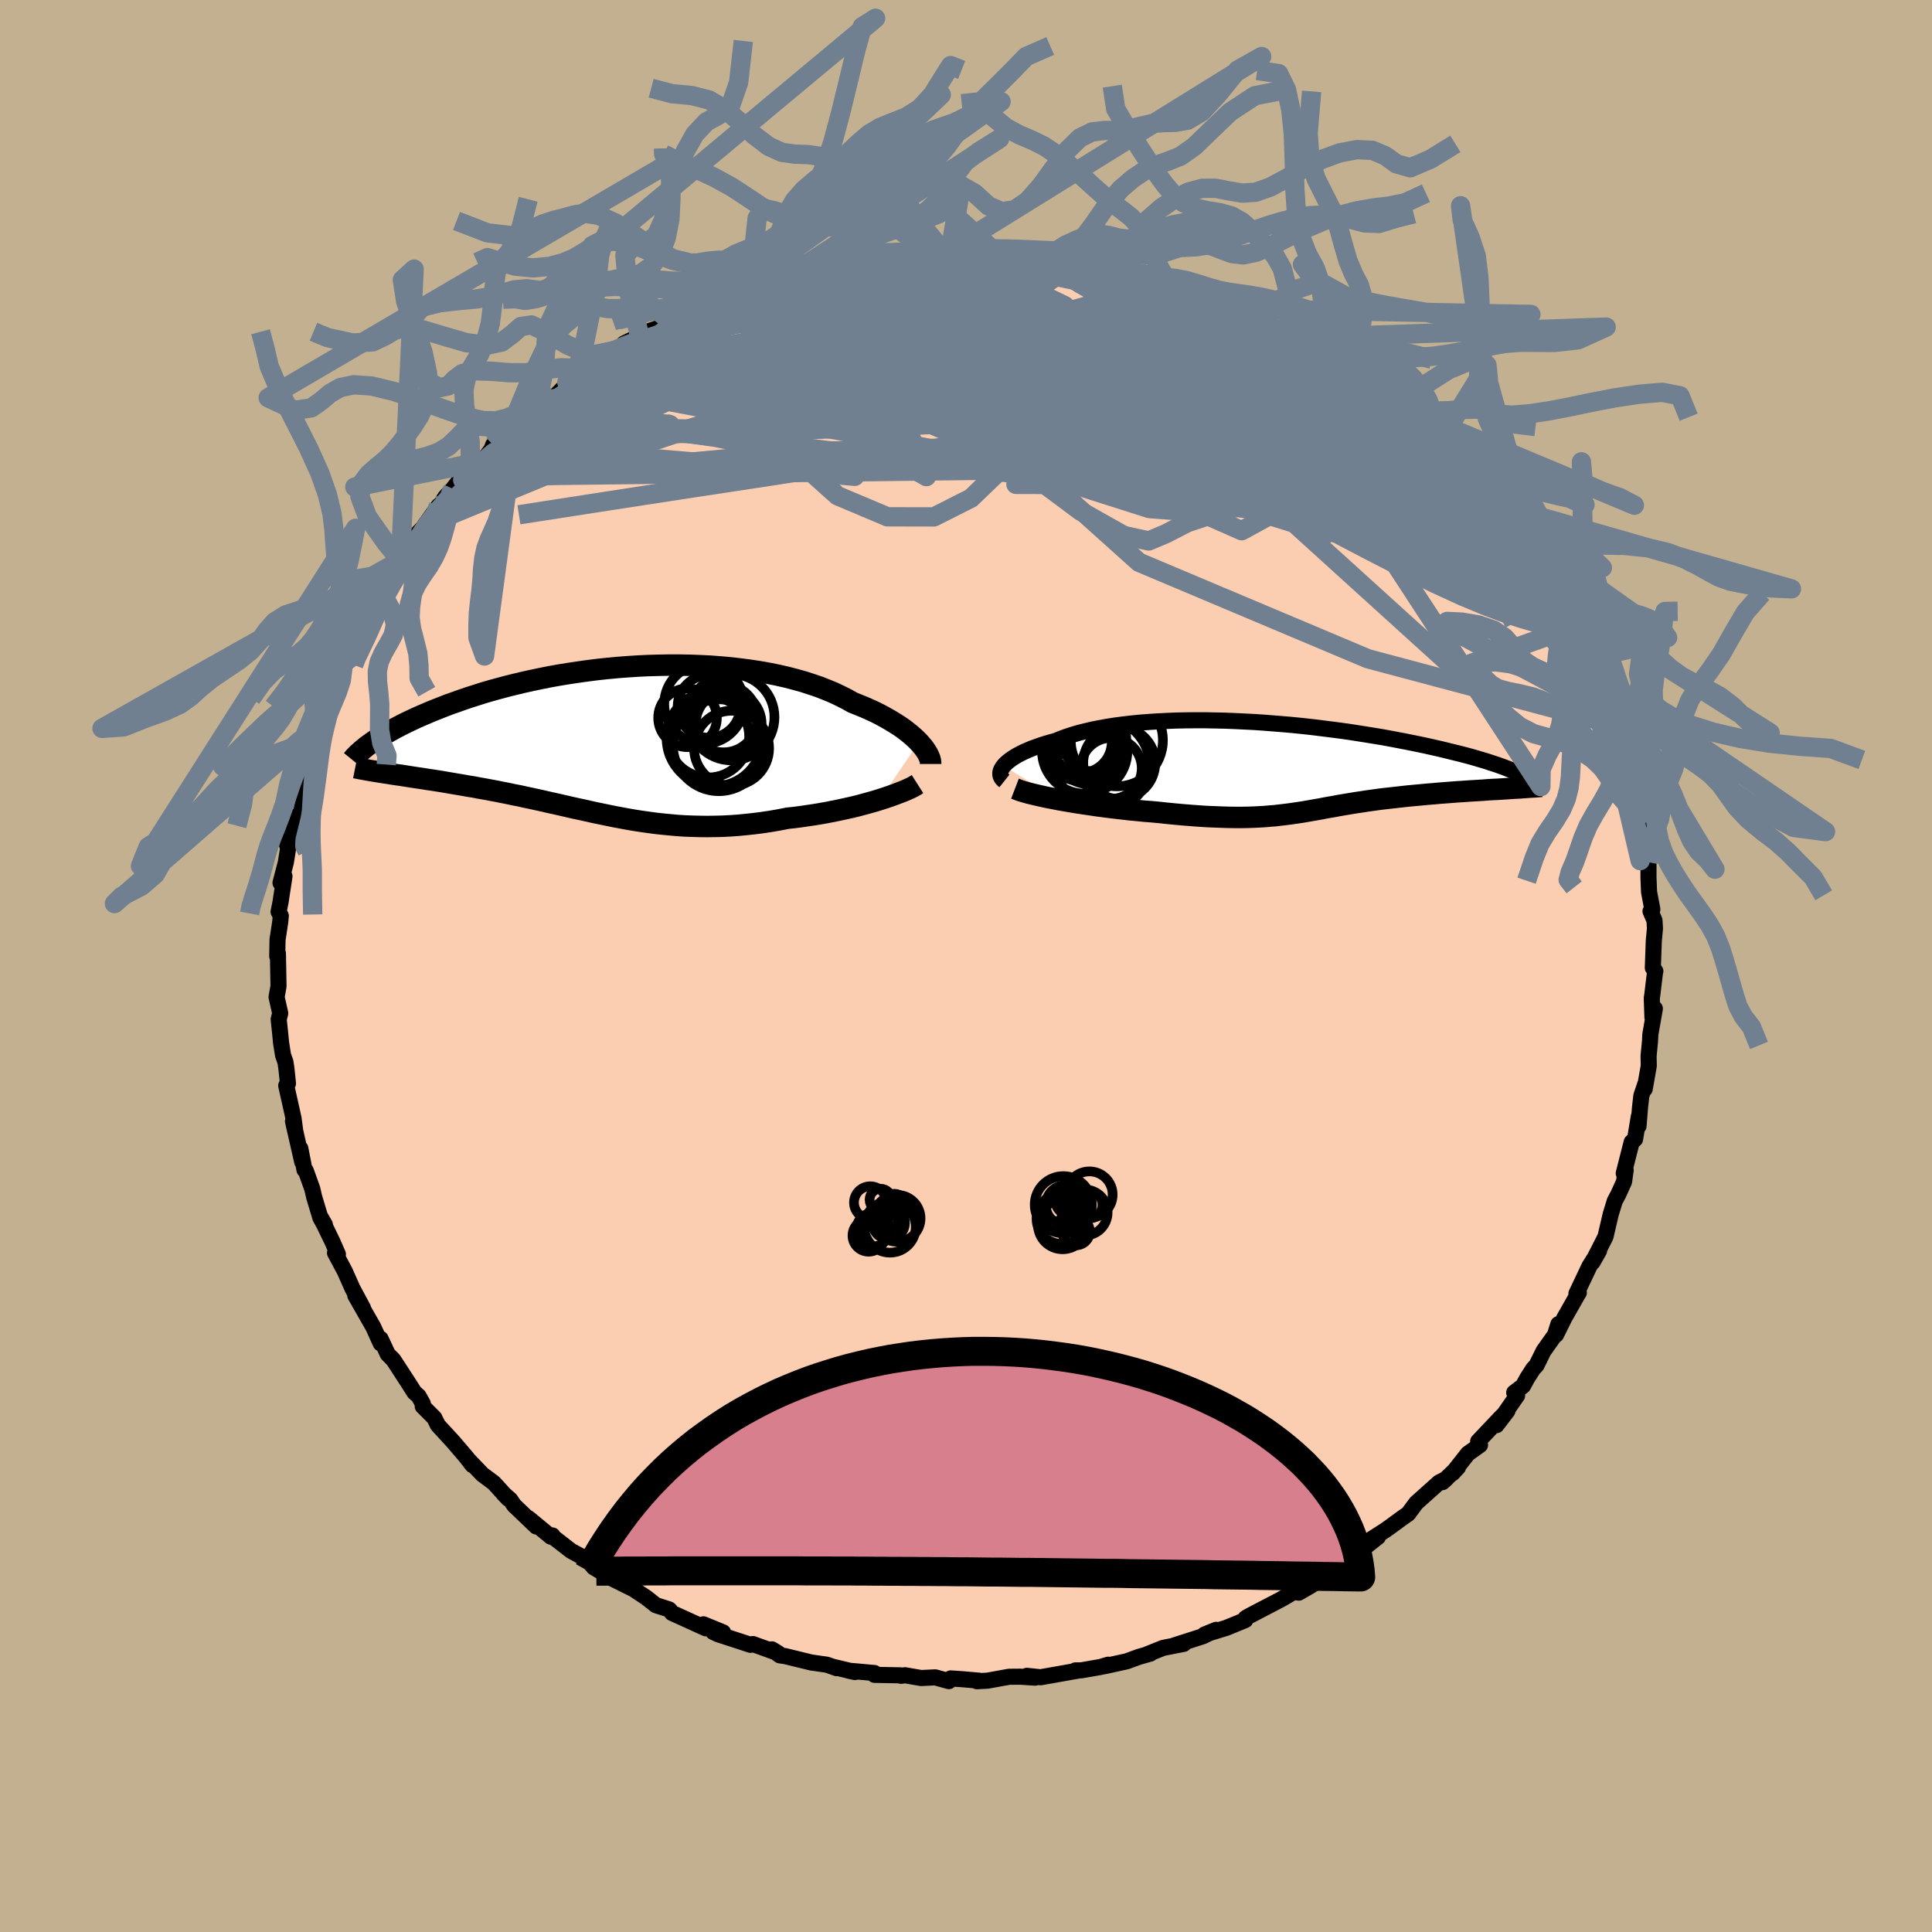 <svg xmlns="http://www.w3.org/2000/svg" width="500" height="500" viewBox="-100 -100 200 200"><defs><clipPath id="c"><path d="m31.51.18-.28-.28-.3-.28-.33-.28-.35-.28-.38-.29-.41-.28-.44-.28-.46-.28-.49-.28-.51-.28-.53-.27-.56-.26-.59-.26-.61-.25-.62-.25-.62-.35-.66-.33-.69-.33-.73-.3-.76-.3-.8-.27-.83-.27-.86-.24-.89-.23-.92-.21-.94-.19-.97-.17-.98-.15-1.01-.13-1.02-.12-1.03-.09-1.05-.08-1.05-.05-1.06-.04-1.07-.02H5.64l-1.08.02-1.07.03-1.06.05-1.07.07-1.05.08-1.05.1-1.03.11-1.02.13-1.01.14-.99.15-.98.16-.95.17-.94.19-.91.19-.9.2-.87.21-.85.21-.82.22-.8.22-.78.23-.75.24-.73.23-.7.24-.67.24-.66.23-.62.24-.61.24-.58.23-.56.24-.54.23-.52.23-.49.23-.48.23-.45.22-.44.23-.42.22-.39.22-.38.21-.36.22-.33.2-.32.21-.31.2-.28.2 1.84 3.16.41.07.42.06.43.06.44.07.45.07.45.07.47.07.48.07.48.08.5.07.5.08.51.08.51.09.53.09.53.09.54.09.55.1.57.09.57.11.57.1.59.11.59.11.6.12.61.12.61.13.62.12.62.14.63.13.63.14.64.14.64.15.65.14.65.15.65.15.66.15.66.14.67.15.67.15.68.14.68.14.68.14.7.13.7.13.7.12.71.11.72.1.73.1.73.08.74.07.75.07.76.05.77.03.78.02.79.01.79-.01.81-.02.81-.04.83-.06.83-.08.84-.09.85-.11.86-.13.86-.15.87-.17.68-.07.68-.09.68-.1.68-.1.67-.11.67-.12.65-.13.65-.13.64-.14.63-.14.62-.15.6-.16.58-.16.57-.16.55-.17"/></clipPath><clipPath id="b"><path d="m-29.44-.06.16-.18.2-.19.22-.18.25-.18.28-.19.31-.18.34-.18.36-.18.39-.17.42-.18.45-.16.47-.17.5-.16.52-.15.54-.15.54-.22.57-.21.61-.2.64-.19.68-.17.72-.17.74-.15.78-.14.81-.13.84-.11.86-.1.89-.09.91-.07.93-.06.95-.05.97-.04.98-.02.99-.01h1.01l1.01.02 1.01.02 1.03.04 1.02.05 1.02.05 1.03.07 1.01.08 1.01.08 1.01.09.99.1.99.11.97.12.95.12.94.12.93.13.9.14.89.14.86.14.85.14.82.15.79.15.78.15.75.15.73.15.7.15.67.15.66.15.62.15.6.15.58.14.56.14.53.14.51.14.48.14.47.14.44.13.42.14.4.13.37.12.36.13.33.12.31.12.29.12.27.11.24.11-1.38 1.79-.47.03-.48.02-.48.03-.49.04-.5.03-.5.03-.51.03-.51.04-.52.03-.52.04-.52.04-.52.04-.53.04-.52.05-.52.04-.54.05-.53.05-.54.05-.54.05-.53.06-.54.06-.53.06-.53.06-.53.06-.52.07-.51.07-.51.07-.5.08-.49.07-.49.08-.49.08-.47.08-.48.08-.46.09-.47.08-.46.08-.45.09-.46.08-.46.08-.45.08-.46.08-.47.07-.47.07-.48.07-.49.06-.5.06-.51.06-.53.04-.54.05-.56.03-.59.03-.6.02-.63.01h-.66l-.68-.01-.7-.02-.74-.03-.77-.03-.79-.05-.83-.06-.86-.07-.89-.08-.91-.09-.95-.1-.66-.06-.67-.05-.67-.07-.68-.06-.69-.08-.69-.08-.69-.08-.69-.09-.69-.09-.68-.1-.68-.1-.67-.1-.66-.11-.65-.11-.63-.11"/></clipPath><filter id="a"><feTurbulence baseFrequency=".05" numOctaves="3" result="noise" type="noise"/><feDisplacementMap in="SourceGraphic" in2="noise" scale="2"/></filter></defs><rect width="100%" height="100%" x="-100" y="-100" fill="#C3B091"/><path fill="#FBCEB1" stroke="#000" stroke-linejoin="round" stroke-width="1.667" d="m71.36.53-.04.16-.27 2.25-.06.4.07 1.99.25-.92-.47 2.68-.03.68-.15 1.54.02 1.03-.42 2.39.09-.6-.44 1.31-.14 1.24-.15 1.89.03-.99-.39 2.35-.35.3-.82 3.23.2-.33-.17 1.2-.58 1.28-.38.72-.42 1.37-.54 2.32-.4.79-.94 1.85.68-1.19-1.01 1.62-1.34 2.83.25-.1-.07.1-1.42 2.5-.87 1.75.24-1.09-.35 1.11-1.18 1.66-.73 1.48-.35.38-.62.97-.43.79-.91.69.3.31-2.13 3.06 1.13-1.48-.75.75-2.28 2.41.19.38-1.25.89-1.6 2.03.57-.61-1.6 1.53.37-.33-.72.36-2.37 2.12-.83 1.12-.71.5-1.06.78-.65.46-1.36.87.64-.2-1.77 1.4-.17.37-.35.08-1.47 1.05-1.48 1.14.05-.15-1.74 1.14-1.26.73-.51-.09-.56.34-.74.43-3.39 1.77-.3.18-.04.21-1.95.8-2.27.7 1.2-.49-1.36.66-2.99.96 1-.17-2.14.42-1.67.67.35-.08-1.16.33-1.29.47-2.32.51.4-.16-.76.23-2 .35-.63.01.29.02-3.89.69-1.42-.15.85.19-1.53-.1-1.17.01-2.21.4-1.11.06.21-.06-1.73-.15-1.2-.08-.18.28-1.41-.39-1.47.07-1.66-.29-.41.06-.05-.05-2.7-.05-.01-.19-2.67-.24.66.14-2.19-.52.3.12-1.02-.36-1.62-.23-2.7-.66-.56-.08-.82-.62.66.4-2.62-.95-.25.08-3.37-1.1-.49-.23 1.02.04-2.03-.83.24.41-3.5-1.59-.23-.31-.08-.06-1.35-.43-1-.79-1.3-.86-2.17-1.08.6.21-1.07-.5-1.51-.91-.35-.43-.72-.58-1.27-.69-2.01-1.56.09-.03-.16.13-2.34-1.93.82.87-2.29-2.19-.39-.58-.7-.61.48.5-1.49-1.63-1.18-.88-1.38-1.44.35.48-.64-.83-1.35-1.58-1.59-1.73-.37-.75-1.2-1.2.01-.28-.44-.78-.43-.38-.59-.93-1.58-2.43-.59-.6-.74-1.59.01.48-.61-1.35-.17-.37-1.85-3.24.8 1.31-1.09-2.03-.8-1.8-1.01-1.89.3.14-.56-1.28-.86-1.78-.4-.73.47.72-.52-.9-.59-1.96-.19-.84-.68-1.89-.13-.08-.43-2.21.2 1.4-.96-4.22.24 1.08-.18-1.37-.76-3.4.18-.22-.16-1.53-.1-.69-.25-.71-.2-1.26-.1-1.03-.15-1.42.16-.62-.38-1.69.19-1.04.01-.15-.06-3.31-.07.28.03-1.71.28-1.84.06-.64-.23-.41.2-1 .41-2.68-.41.68.55-2.11.24-1.5-.2-.56.2-.35.33-.3.56-2.68.04-1.22.28-1.63-.17.38 1.12-3.15-.19-.53.17-.3.49-.9.26-1.15.11-.54 1-1.82.42-1.7.35-1 .87-1.95-.33.52.78-1.49.31-.49 1.16-2.24.15.07 1.11-1.93-.06-.21.64-1.26.15-.38.72-1.09 1.36-1.86.32-.03.4-1.01.89-1.59.94-.98-.07.01 1.45-2.04.31-.25.36-.63.83-.9.98-1.27.03.35 1.51-1.23 1.46-1.92.12-.31.06-.17 1.7-1.64.1.48.55-1.08 1.32-.98 1.8-1.41.86-.33 1.01-1 1.3-1.26-1.01.73 1.57-1.02.82-.34 2.54-1.92 1.22-.52.39-.43-.63.23 1.63-.78.81-.45 1.5-.5.78-.68 1.01-.54 1.7-.73.68-.12 1.83-.62-1.15.33 1.8-.68 1.01-.68 2.35-.54 1.39-.42-.25-.16 1.93-.47 1.09-.38-.79.24 2.59-.53-.59.03 4.25-.91-.83.25 1.42-.28 1.64-.28.79-.18.24.26 1.56-.25 1.3-.11 1.49-.26 2.13-.09.24-.05.22-.06 1.28.24.74-.26 2.62.15 1.66.3-1.14-.37 3.22.42 1.03.12 1.65.08-1.3-.11 2.07.33 1.89.5.2-.02 1.89.19.12.16 1.31-.03 1.76.46-1-.11 2.41.57 1.5.53-.21-.01.79.1 1.91.83 2.34.9.04-.12 1.45.59.51.06 1.12.55.64.48.6.07 2.23 1.41 1.09.49 1 .37-.15.21 2.64 1.41-.01-.17 1.23.77.53.7.02-.28 1.72 1.45.2-.24 1.9 1.72 1.02.46 1.52 1.35-.57-.48 2.67 2.39.6.35.49.75.21-.31.74.87.97 1.1 1.44 1.7.47.14 1.34 1.35.54.8-.64-.63.98 1.65 1.84 1.73.49.38-.04.22 1.6 2.13.22.64 1.01.94-.68-.85 1.4 1.95.44 1 1.13 1.8.51 1.34 1.08 1.43-.04.23.89 1.78.72 1.42-.81-1.52.81 1.72.69 1.43.19.64.48.84 1.42 3.21-.15-.26.09.08.01.83.65 1.46.68 2.27.42.93.04.46.85 2.96-.77-1.71.92 2.63.08 1.26.19.13.62 3.9-.23-.25.26.53v1.34l.06 1.47.34 1.8-.19.19.41.95.05.84-.12 1.28-.1 2.79.26.34-.04.16" filter="url(#a)"/><path fill="#fff" d="m-29.44-.06.16-.18.2-.19.22-.18.25-.18.28-.19.31-.18.34-.18.36-.18.39-.17.42-.18.45-.16.47-.17.5-.16.52-.15.54-.15.54-.22.57-.21.61-.2.64-.19.68-.17.72-.17.74-.15.78-.14.81-.13.84-.11.86-.1.89-.09.91-.07.93-.06.95-.05.97-.04.98-.02.99-.01h1.01l1.01.02 1.01.02 1.03.04 1.02.05 1.02.05 1.03.07 1.01.08 1.01.08 1.01.09.99.1.99.11.97.12.95.12.94.12.93.13.9.14.89.14.86.14.85.14.82.15.79.15.78.15.75.15.73.15.7.15.67.15.66.15.62.15.6.15.58.14.56.14.53.14.51.14.48.14.47.14.44.13.42.14.4.13.37.12.36.13.33.12.31.12.29.12.27.11.24.11-1.38 1.79-.47.03-.48.02-.48.03-.49.04-.5.03-.5.03-.51.03-.51.04-.52.03-.52.04-.52.04-.52.04-.53.04-.52.05-.52.04-.54.05-.53.05-.54.05-.54.05-.53.06-.54.06-.53.06-.53.06-.53.06-.52.07-.51.07-.51.07-.5.08-.49.07-.49.08-.49.08-.47.08-.48.08-.46.09-.47.08-.46.08-.45.09-.46.08-.46.08-.45.08-.46.08-.47.07-.47.07-.48.07-.49.06-.5.06-.51.06-.53.04-.54.05-.56.03-.59.03-.6.02-.63.01h-.66l-.68-.01-.7-.02-.74-.03-.77-.03-.79-.05-.83-.06-.86-.07-.89-.08-.91-.09-.95-.1-.66-.06-.67-.05-.67-.07-.68-.06-.69-.08-.69-.08-.69-.08-.69-.09-.69-.09-.68-.1-.68-.1-.67-.1-.66-.11-.65-.11-.63-.11" filter="url(#a)" transform="translate(33.33 -20.65)"/><path fill="#fff" d="m31.51.18-.28-.28-.3-.28-.33-.28-.35-.28-.38-.29-.41-.28-.44-.28-.46-.28-.49-.28-.51-.28-.53-.27-.56-.26-.59-.26-.61-.25-.62-.25-.62-.35-.66-.33-.69-.33-.73-.3-.76-.3-.8-.27-.83-.27-.86-.24-.89-.23-.92-.21-.94-.19-.97-.17-.98-.15-1.01-.13-1.02-.12-1.03-.09-1.05-.08-1.05-.05-1.06-.04-1.07-.02H5.64l-1.08.02-1.07.03-1.06.05-1.07.07-1.05.08-1.05.1-1.03.11-1.02.13-1.01.14-.99.15-.98.16-.95.17-.94.19-.91.19-.9.2-.87.21-.85.21-.82.22-.8.22-.78.23-.75.24-.73.23-.7.24-.67.24-.66.23-.62.24-.61.24-.58.23-.56.24-.54.23-.52.23-.49.23-.48.23-.45.22-.44.23-.42.22-.39.22-.38.21-.36.22-.33.2-.32.21-.31.2-.28.2 1.84 3.16.41.07.42.06.43.06.44.07.45.07.45.07.47.07.48.07.48.08.5.07.5.08.51.08.51.09.53.09.53.09.54.09.55.1.57.09.57.11.57.1.59.11.59.11.6.12.61.12.61.13.62.12.62.14.63.13.63.14.64.14.64.15.65.14.65.15.65.15.66.15.66.14.67.15.67.15.68.14.68.14.68.14.7.13.7.13.7.12.71.11.72.1.73.1.73.08.74.07.75.07.76.05.77.03.78.02.79.01.79-.01.81-.02.81-.04.83-.06.83-.08.84-.09.85-.11.86-.13.86-.15.87-.17.68-.07.68-.09.68-.1.68-.1.67-.11.67-.12.65-.13.65-.13.64-.14.63-.14.62-.15.6-.16.58-.16.57-.16.55-.17" filter="url(#a)" transform="translate(-36.39 -23.36)"/><g fill="none" stroke="#000" transform="translate(33.33 -20.65)"><path stroke-linejoin="round" stroke-width="1.667" d="m-29.35 1.49-.15-.12-.12-.13-.08-.14-.06-.15-.02-.15V.64l.04-.17.07-.18.1-.17.13-.18.16-.18.2-.19.22-.18.25-.18.28-.19.31-.18.34-.18.36-.18.39-.17.42-.18.45-.16.47-.17.5-.16.52-.15.54-.15.54-.22.57-.21.61-.2.64-.19.68-.17.72-.17.74-.15.78-.14.81-.13.84-.11.86-.1.89-.09.91-.07.93-.06.95-.05.97-.04.98-.02.99-.01h1.01l1.01.02 1.01.02 1.03.04 1.02.05 1.02.05 1.03.07 1.01.08 1.01.08 1.01.09.99.1.99.11.97.12.95.12.94.12.93.13.9.14.89.14.86.14.85.14.82.15.79.15.78.15.75.15.73.15.7.15.67.15.66.15.62.15.6.15.58.14.56.14.53.14.51.14.48.14.47.14.44.13.42.14.4.13.37.12.36.13.33.12.31.12.29.12.27.11.24.11.23.11.21.11.18.1.17.1.15.1.13.09.11.09.1.09.07.09.06.08" filter="url(#a)"/><path stroke-linejoin="round" stroke-width="2.222" d="m-28.26 2.29.26.1.31.12.37.11.42.12.45.11.5.12.53.12.56.12.58.11.61.12.63.11.65.11.66.11.67.1.68.1.68.1.69.09.69.09.69.08.69.08.69.08.68.06.67.07.67.05.66.06.95.1.91.09.89.08.86.07.83.06.79.05.77.03.74.03.7.02.68.01h.66l.63-.01.6-.02.59-.03.56-.03.54-.05.53-.04.51-.06.5-.06.49-.06.48-.07.47-.07.47-.07.46-.08.45-.08.46-.08.46-.08.45-.09.46-.08.47-.08.46-.09.48-.08.47-.08.49-.08.49-.08.49-.07.5-.08.51-.07.51-.07.52-.07.53-.06.53-.06.53-.06.54-.06.53-.06.54-.05.54-.05.53-.05.54-.05.52-.04.52-.05.53-.04.52-.04.52-.04.52-.04.52-.03.51-.04.51-.03.5-.03.5-.03.49-.04.48-.03.48-.02.47-.03.46-.03.45-.03.44-.03.43-.02.42-.03.41-.03.4-.03.39-.02.38-.03.37-.03" filter="url(#a)"/><circle cx="-20.967" cy="-2.678" r="3.548" clip-path="url(#b)" filter="url(#a)"/><circle cx="-20.072" cy="-2.818" r="3.334" clip-path="url(#b)" filter="url(#a)"/><circle cx="-18.292" cy=".187" r="3.156" clip-path="url(#b)" filter="url(#a)"/><circle cx="-21.452" cy="-2.023" r="3.544" clip-path="url(#b)" filter="url(#a)"/><circle cx="-19.122" cy="-.183" r="4.778" clip-path="url(#b)" filter="url(#a)"/><circle cx="-21.042" cy="-1.603" r="4.42" clip-path="url(#b)" filter="url(#a)"/><circle cx="-17.717" cy="-2.718" r="4.77" clip-path="url(#b)" filter="url(#a)"/><circle cx="-21.452" cy="-2.548" r="3.212" clip-path="url(#b)" filter="url(#a)"/><circle cx="-20.532" cy="-1.853" r="3.696" clip-path="url(#b)" filter="url(#a)"/><circle cx="-17.467" cy="-.368" r="3.728" clip-path="url(#b)" filter="url(#a)"/></g><g fill="none" stroke="#000" transform="translate(-36.39 -23.36)"><path stroke-linejoin="round" stroke-width="2.222" d="M32.73 2.45v-.16l-.03-.19-.05-.2-.09-.22-.1-.22-.14-.24-.16-.25-.19-.26-.22-.26-.24-.27-.28-.28-.3-.28-.33-.28-.35-.28-.38-.29-.41-.28-.44-.28-.46-.28-.49-.28-.51-.28-.53-.27-.56-.26-.59-.26-.61-.25-.62-.25-.62-.35-.66-.33-.69-.33-.73-.3-.76-.3-.8-.27-.83-.27-.86-.24-.89-.23-.92-.21-.94-.19-.97-.17-.98-.15-1.01-.13-1.02-.12-1.03-.09-1.05-.08-1.05-.05-1.06-.04-1.07-.02H5.64l-1.08.02-1.07.03-1.06.05-1.07.07-1.05.08-1.05.1-1.03.11-1.02.13-1.01.14-.99.15-.98.16-.95.17-.94.19-.91.19-.9.2-.87.21-.85.21-.82.22-.8.22-.78.23-.75.24-.73.23-.7.24-.67.24-.66.23-.62.24-.61.24-.58.23-.56.24-.54.23-.52.23-.49.23-.48.23-.45.22-.44.23-.42.22-.39.22-.38.21-.36.22-.33.2-.32.21-.31.2-.28.2-.27.19-.25.19-.23.19-.22.18-.2.18-.19.17-.17.17-.16.16-.14.16-.13.16m58.51 2.51-.22.14-.26.15-.31.15-.35.16-.38.16-.42.16-.45.17-.47.17-.5.17-.53.17-.55.17-.57.16-.58.16-.6.16-.62.15-.63.14-.64.14-.65.13-.65.13-.67.12-.67.11-.68.1-.68.1-.68.09-.68.07-.87.17-.86.15-.86.13-.85.11-.84.09-.83.08-.83.06-.81.04-.81.02-.79.01-.79-.01-.78-.02-.77-.03-.76-.05-.75-.07-.74-.07-.73-.08-.73-.1-.72-.1-.71-.11-.7-.12-.7-.13L0 7.9l-.68-.14-.68-.14-.68-.14-.67-.15-.67-.15-.66-.14-.66-.15-.65-.15-.65-.15-.65-.14-.64-.15-.64-.14-.63-.14-.63-.13-.62-.14-.62-.12-.61-.13-.61-.12-.6-.12-.59-.11-.59-.11-.57-.1-.57-.11-.57-.09-.55-.1-.54-.09-.53-.09-.53-.09-.51-.09-.51-.08-.5-.08-.5-.07-.48-.08-.48-.07-.47-.07-.45-.07-.45-.07-.44-.07-.43-.06-.42-.06-.41-.07-.4-.06-.39-.06-.37-.06-.37-.06-.36-.06-.34-.06-.33-.06-.33-.06-.31-.06-.3-.06" filter="url(#a)"/><circle cx="10.353" cy="-.202" r="4.954" clip-path="url(#c)" filter="url(#a)"/><circle cx="9.788" cy="-3.512" r="3.248" clip-path="url(#c)" filter="url(#a)"/><circle cx="11.818" cy="-1.707" r="3.412" clip-path="url(#c)" filter="url(#a)"/><circle cx="12.123" cy=".818" r="3.884" clip-path="url(#c)" filter="url(#a)"/><circle cx="12.098" cy="-2.392" r="4.464" clip-path="url(#c)" filter="url(#a)"/><circle cx="9.723" cy="-.377" r="4.222" clip-path="url(#c)" filter="url(#a)"/><circle cx="9.273" cy="-3.767" r="4.122" clip-path="url(#c)" filter="url(#a)"/><circle cx="11.288" cy="-2.267" r="3.508" clip-path="url(#c)" filter="url(#a)"/><circle cx="7.563" cy="-2.332" r="3.038" clip-path="url(#c)" filter="url(#a)"/><circle cx="10.803" cy=".508" r="4.754" clip-path="url(#c)" filter="url(#a)"/></g><g fill="none" stroke="#708090" stroke-linejoin="round" stroke-width="2"><path d="m18.77-71.46.96.34.73.26.9.32 1 .37.92.35.71.29.47.23.22.17-.02.12-.23.08-.46.05-.73-.02-1.05-.09-1.44-.19-1.87-.31-2.35-.44-2.84-.56-3.37-.68-3.85-.82-4.15-.97m29.37 6.89.8.44.39.47.07.54-.26.59-.68.62-1.15.65-1.59.68-2.03.75-2.42.81-2.84.89-3.29.98-3.79 1.04-4.33 1.1-4.93 1.15-5.55 1.17-6.17 1.17-6.81 1.16-7.42 1.16-8.04 1.22-8.65 1.33-9.28 1.44" filter="url(#a)"/><path d="m38.02-62.29.46.17.81.53.86.6.79.58.6.48.33.32-.01.13-.39-.12-.84-.41-1.33-.74-1.81-1.08-2.26-1.37-2.7-1.62-3.26-1.93m28.81 23.79 1.02 1.56.68 1.26.48 1.06.26.81.01.54-.24.24-.52-.06-.79-.34-1.04-.61-1.28-.81-1.52-1.02-1.78-1.22-2.1-1.49-2.45-1.8-2.84-2.17-3.22-2.54-3.59-2.88-3.94-3.21-4.3-3.54-4.68-3.94-5-4.38" filter="url(#a)"/><path d="m37.49-62.99.39.45.41.39.43.46.36.52.21.52-.03.48-.32.42-.64.33-.99.23-1.38.11h-1.76l-2.15-.1-2.51-.18-2.87-.26-3.24-.34-3.65-.44-4.13-.56-4.66-.68-5.2-.78-5.75-.87-6.2-.96-6.55-1.14-6.87-1.38m47.83-1.26.74.43 1.07.56 1.2.64 1.15.61 1.03.56.9.5.75.43.59.35.4.27.2.16.01.07-.18-.02-.36-.12-.57-.22-.83-.34-1.16-.51-1.57-.71-2.06-.96-2.67-1.28-3.28-1.6" filter="url(#a)"/><path d="m7.77-73.48.79.07.39.18.43.29.33.36.09.41-.21.46-.55.52-.89.62-1.25.73-1.61.85-1.96.96L1-66.95l-2.69 1.19-3.08 1.31-3.5 1.44-3.97 1.58-4.49 1.71-5.05 1.82-5.6 1.91-6.13 2.02-6.62 2.12-7.06 2.17m37.58-23.66.68-.07.83-.03 1.03-.08 1.09-.1 1.02-.08.83-.06h.62l.45.04.3.09.17.13.01.18-.22.23-.49.29-.8.34-1.16.4-1.5.45-1.84.5-2.18.54-2.53.6-2.96.67-3.42.75-3.9.87-4.38.97" filter="url(#a)"/><path d="m61.05-38.21.51 1.17.29.86.01.61-.3.34-.6.08-.88-.13-1.15-.28-1.43-.42-1.71-.56-2.05-.77-2.42-1.01-2.8-1.29-3.21-1.58-3.59-1.84-3.99-2.09-4.43-2.33-4.91-2.61-5.4-2.94-5.91-3.3-6.35-3.68-6.74-4.05-7.21-4.38" filter="url(#a)"/><path d="m61.56-36.87.7 1.03.39.79.21.58.04.31-.12.1-.26-.05-.39-.2-.56-.38-.79-.65-1.07-1-1.38-1.41-1.73-1.82-2.06-2.22-2.35-2.59-2.62-2.95-2.9-3.36-3.21-3.86-3.54-4.36m-2.43-4.08.38.44.37.36.36.42.26.45.07.44-.2.37-.56.28-.94.17-1.37.03-1.82-.13-2.27-.29-2.73-.44-3.18-.57-3.65-.67-4.16-.79-4.73-.93-5.34-1.1-5.94-1.32-6.42-1.55-6.76-1.78" filter="url(#a)"/><path d="m-11.25-73.06 1.22-.19.8-.05.69.02.67.06.59.1.42.16.16.26-.11.36-.4.47-.66.61-.91.74-1.19.87-1.48.99-1.8 1.12-2.17 1.25-2.56 1.39-2.98 1.55-3.43 1.72-3.89 1.91-4.34 2.07-4.77 2.22-5.23 2.36-5.67 2.55" filter="url(#a)"/><path d="m-.36-73.84 1.2-.11 1.41.03 1.18.07 1 .08.83.09.63.1.37.11.11.13-.14.14-.39.15-.68.14-1.03.15-1.43.16-1.88.17-2.34.2-2.77.21-3.15.22-3.54.21-4.13.23" filter="url(#a)"/><path d="m-36.39-63.72 1.02-.45 1.03-.39 1.38-.44 1.84-.54 2.26-.63 2.55-.7 2.75-.74 2.88-.74 2.92-.72 2.93-.7 2.9-.66 2.83-.63 2.73-.63 2.59-.62 2.46-.6 2.38-.52m35.21 9.84.4.19.76.56.92.73 1.05.84 1.2.95 1.31 1.03 1.35 1.07 1.32 1.07 1.24 1.01 1.11.93.96.8.79.66.56.46.31.23.04-.01-.23-.26-.46-.48-.64-.61" filter="url(#a)"/><path d="m25.1-69.11.5.13.92.39 1.07.52 1.18.64 1.29.74 1.39.82 1.45.86 1.44.88 1.41.86 1.33.82 1.22.76 1.11.7.98.61.87.55.75.49.64.41.51.32.33.19.11.03-.17-.17-.5-.4-.85-.63-1.17-.84" filter="url(#a)"/><path d="m-2.1-73.97.46.02 1.05.17 1.62.26 2.05.35 2.31.42 2.43.48 2.5.53 2.53.58 2.52.6 2.45.61 2.34.61 2.22.59 2.09.55 1.92.49 1.65.39 1.14.17" filter="url(#a)"/><path d="m-39.75-61.46 1.43-.73 2.01-.95 2.11-.78 2.18-.64 2.39-.58 2.7-.61 3.03-.66 3.31-.71 3.52-.74 3.65-.74 3.73-.72 3.73-.67 3.69-.62 3.62-.57 3.54-.55 3.51-.53m27.86 8.5.79.64.26.49-.01.46-.23.51-.47.56-.79.6-1.17.59-1.61.57-2.08.54-2.61.48-3.16.43-3.72.38-4.26.33-4.79.3-5.3.29-5.87.3-6.5.31-7.21.31-7.94.3-8.6.24-9.03.07m36.4-19.02 1.24.11 1.51.07 1.63.1 1.58.13 1.53.14 1.45.15 1.36.15 1.22.15 1.08.14.92.14.77.11.58.09.34.06h.03l-.31-.05-.73-.13-1.14-.21-1.34-.27" filter="url(#a)"/><path d="m-7.02-73.51 1.29-.13 1.22-.11.91-.04.59.04.38.11.26.19.13.25-.02.33-.25.39-.53.46-.86.56-1.23.65-1.63.76-2.04.87-2.43.98-2.79 1.07-3.18 1.18-3.62 1.3-4.15 1.46-4.74 1.66-5.37 1.89-5.92 2.15" filter="url(#a)"/><path d="m25.1-69.11.2.08.06.24-.4.3-.92.35-1.47.39-2.06.44-2.75.46-3.52.47-4.39.46-5.3.44-6.24.4-7.17.37-8.02.27-8.76.14m8.34-7.56.16.01.95-.2 1.15-.25 1.09-.22.94-.16.72-.1.49-.01.29.05.09.13-.1.18-.33.25-.62.33-.97.42-1.39.54-1.83.67-2.24.8-2.62.92-2.99 1-3.3 1.06-3.56 1.06" filter="url(#a)"/><path d="m4.66-73.65.3-.04 1.57.31 1.8.48 1.84.6 1.92.71 2.09.83 2.25.91 2.37.96 2.44 1.02 2.47 1.04 2.47 1.07 2.44 1.07 2.39 1.05 2.33 1.03 2.27 1.02 2.21 1.03 2.14 1.02 1.98.95 1.54.62m.92.14.26.29.64.73.32.57-.09.37-.41.26-.68.21-.96.18-1.28.11-1.67-.01-2.11-.16-2.57-.31-3.04-.46-3.47-.59-3.9-.73-4.35-.87-4.84-1.03-5.4-1.2-6.02-1.37-6.73-1.53-7.49-1.66-8.24-1.73m65.22 11.94.43.16.78.77.97 1.03 1 1.08.95 1.02.82.91.7.81.6.71.51.62.41.5.27.34.11.15-.07-.08-.28-.32-.54-.62-.86-.97-1.22-1.36-1.62-1.83" filter="url(#a)"/><path d="m58.08-42.96 1.02 1.54.66 1.23.44 1 .22.73-.04.41-.31.08-.61-.27-.91-.61-1.22-.95-1.52-1.24-1.82-1.53-2.16-1.84-2.53-2.19-2.93-2.62-3.36-3.08-3.76-3.57-4.17-4-4.63-4.41m-11.68-7.18.95.34.69.24.82.3.89.34.76.31.48.23.13.13-.23.03-.57-.04-.91-.11-1.27-.19-1.7-.28-2.24-.42-2.82-.58-3.45-.76-4.24-.96" filter="url(#a)"/><path d="m51.42-51.32.86.96.29.48.05.32-.06.24-.26.1-.55-.15-.93-.43-1.34-.76-1.79-1.11-2.28-1.51-2.82-1.9-3.42-2.31-4.05-2.72-4.66-3.17-5.08-3.62" filter="url(#a)"/><path d="m27.1-68.58.83.49.56.48.43.55.22.59-.09.58-.46.56-.85.55-1.26.54-1.68.53-2.13.55-2.57.57-2.99.59-3.41.63-3.83.67-4.29.73-4.81.79-5.39.84-6 .87-6.59.87-7.14.82-7.71.73-8.3.69" filter="url(#a)"/><path d="m53.3-49.17-.16.1.24.73.1.76-.28.61-.69.46-1.12.32-1.54.18-1.96.04-2.37-.07-2.78-.13-3.21-.18-3.67-.27-4.16-.4-4.68-.57-5.21-.78-5.74-1.03-6.26-1.26-6.8-1.46-7.41-1.58-8.1-1.61-8.88-1.61-9.62-1.69" filter="url(#a)"/><path d="m57.53-43.69.23.52-.01.29-.26.24-.5.29-.77.27-1.12.13-1.53-.09-2-.4-2.52-.74-3.06-1.09-3.62-1.43-4.16-1.76-4.68-2.04-5.19-2.32-5.73-2.57-6.3-2.84-6.96-3.17-7.71-3.53-8.54-3.9m40.68 2.62.52.46.79.53.55.43.26.34.01.29-.18.26-.36.24-.56.24-.82.2-1.1.14-1.45.07-1.82-.04-2.24-.16-2.7-.29-3.16-.43-3.66-.55-4.13-.66-4.57-.76-4.97-.87-5.4-1.02-5.89-1.18-6.43-1.33" filter="url(#a)"/><path d="m-9.61-73.34.9.05 1.51.29 2.16.45 2.68.61 3.04.77 3.28.94 3.45 1.1 3.63 1.24 3.84 1.36 4.08 1.46 4.29 1.56 4.41 1.64 4.45 1.7 4.4 1.69 4.26 1.6 4.02 1.42m6.63 4.14-41.1-12.92-20.97-3.33-9.49.07-2.22 1.7 4 2.98 8.84 4.17 10.86 4.74 9.99 4.12L19-47.35l5.64.42 4.46-1.31 3.64-2.35 2.65-2.66 1.49-2.24.44-1.3-.93-.29-3.75.36-8.92.73-16.07.89-21.39-2.06 1.07-15.62" filter="url(#a)"/><path d="m-34.78-64.67.65 1-1.63 1.84 4.47-.98 9.64-2.02 11.77-1.55 10.77-.5 7.84.64 4.46 1.46 1.48 1.54-.88.79-2.7-.4-3.76-1.18-3.53-.95-1.09.52 4.36 3.11 11.41 6.37 13.36 8.11-3.3 1.81-54.01-23.8" filter="url(#a)"/><path d="m47.59-54.82 2.96 7.07-11.48-3.32-15.16-2.94-14.73-1.52-10.65-1.42-3.99-1.65 1.86-1.28 4.5-.17L5.38-59l4.03 1.55 4.56.86 5.87-.4 6.59-.61 3.36.9-12.68 1.07-56.86-5.83" filter="url(#a)"/><path d="m-18.39-71.48-2.38 9.79 13.66-1.03 5.12-1.33.97-.13 2.81.33 5.73.24 7.02.2 6.71.48 5.68.96 4.45 1.29 2.92 1.24.84.69-1.91-.2-4.99-1.12-7.62-1.7-8.83-1.59-7.86-.59-4.64 1.12v2.89l4.21 3.41 4.81 1.38-2.83-2.82-20.09-4.17-31.99 5.95" filter="url(#a)"/><path d="m26.59-68.64-34.2 3.67 5.21 3.47 15.85 2.76 11.77 1.09 4.46.13-1.88.22-6.26.65-7.9.75-6.37.42-2.42-.07 2.01-.42 4.89-.47 5.16-.25 3.13.09-.07.26-3.04.1-4.51-.42-3.53-1.02.35-1.29 6.04-.95 10.42-.09 9.69.75 2.89-.11-13.18-9.74" filter="url(#a)"/><path d="m4.66-73.65.08.97.18 2.59-3.24 2.43-4.22 1.8-.77 1.56 2.74 1.56 2.48 1.36-.94.92-3.74.47-2.78.33 1.33.38 4.28.38 1.42.24-7.14.34-12.54.97 1.37.26 49.61-8.49" filter="url(#a)"/><path d="M57.75-43.05 28.69-53.34 18.1-54.63 8.07-56l-4.21 1.17 2.59 3.71 5.41 4.03 4.47 2.52 2.58.57 1.76-.74 2.23-1.15 3.16-1.05 3.59-1.01 2.66-1.46-.17-2.37-4.39-3.23L20-58.47l-6.05-3.22 5.17-2.72 17.15.82" filter="url(#a)"/><path d="M53.3-49.17 28.13-59.96l.59 1.6-2.45 1.07-7.55-.66-7.21-.46-3.19.24.86.29 3.26.12 4.76.62 6.44 1.86 7.41 2.76 4.57 1.91-3.06-.54-4.77.29L63.4-33.53" filter="url(#a)"/><path d="M46.5-55.92 10.58-62.8l2.03-.91 2.66.59-4.82.29-7.4.48-3.51 1.27 2.97 2.06 7.5 2.34 7.82 1.99 4.69 1.12.59-.04-2.31-1.2-3.45-1.92-3.67-1.69-3.61-.16-2.64 2.56 1.01 5.73 9.47 8.5 23.68 9.98 25.35 6.77" filter="url(#a)"/><path d="m33.63-65-.88 3.14-14.87 1.19-14.73-.21-5.32.3 3.25 1.19L8-57.95l6.72.96 4.99.09 3.14-.69 1.41-.92-.24-.42-1.51.66-2.03 1.74-2 2.14L16-52.92l-4.35-.02-6.16-1.32-2.94-1.04 9.82 1.52 25.33 4.82 14.96-.84" filter="url(#a)"/><path d="m28.22-68.03-40.42 7.67 4.31-2.59 14.97.16 12.6 3.87 6.18 4.89.29 3.39-3.47.81-5.43-1.57-6.19-2.94-6.02-3.08-5.16-2.14-4.07-.7-2.84.56-.89 1.07 2.45.8 6.57.09 9.49-.56 10.09-.55 10.79 1.38L46.1-49.9l18.99 20.16" filter="url(#a)"/><path d="M67.59-23.58 56.14-41.71 47.12-50l-7.59-3.86-2.93-.45 1.77 1.75 3.38 1.74 2.31.21.81-1.12.21-1.26-.08-.7-1.47-.6L39-55.8l-7.66-2.62-7.53-2.53-4.08-2.15L-.36-73.84" filter="url(#a)"/><path d="m37.49-62.99-41.8-.49-15.36 2.01-1.95 1.68 1.37 3.11 2.69 4.19 4.26 3.81 5.17 2.18 4.81.01 3.84-1.94 3.18-3.06 3.5-2.96 4.91-1.64 7.04.42 9.01 2.43 9.71 3.48 8.27 2.97 5 1.11 1.5-.95-.22-1.53.62.3 2.98 3.94 8.19 11.91" filter="url(#a)"/><path d="m38.02-62.29-4.98 11.96-19.68-6.59-11.25-6.51-5.92-3-3.36-.04-.11 1.71 3.42 2.42 4.48 2.45L2-57.84l-4.52 1.42-9.75.73-11.11.17-7.67-.1-.95.06 6.06.83 9.65 1.99 4.77 2.05-12.88-1.16-24.55-2.1" filter="url(#a)"/><path d="m53.64-48.15-16.3 3.36-28.29-8.82-14.74-7.75-3.69-5.02.23-2.71.56-1.13.92-.19 2.54.29 4.53.6 5.37.97 4.14 1.51 1.14 2.07-2.23 2.28-4.26 1.65-3.85.03-.54-1.82 6.49-1.82L24-61.19l33.75 18.14" filter="url(#a)"/><path d="m-45.28-57.17 65.07 8.01 18.57 1.19-3.57-2.26-9.51-2.94-5.59-1.87.14-.36 2.29.48.24.17-3.45-1-6.08-2.3-6.64-3.05-5.68-2.94-3.88-2.08-1.26-.73 2.48.84 6.58 2.31 9.27 3.17 10.44 3.3 14.14 3.76 14.48 3.5" filter="url(#a)"/><path d="m36.26-63.76-17.73-3.83-.87-.28-4.33-.14-6.98.4-4.8.88-.16.71 3.74.19 5.42-.11 5.23.13 4.15.68 2.84 1.15 1.76 1.3 1.49 1.35 2.45 1.61 3.93 2.15 3.66 2.47-1.45 1.81-13.49-.44-30.96-3.25-39.17 3.2" filter="url(#a)"/><path d="m-1.64-74.08-8.69 19.81 6.23 3.61-1.68-4.24-1.6-5.06 3.14-3.64 6.83-2.19 7.76-1.11 6.89-.24 5.53.5 4.29 1.04 3.16 1.3L32-62.96l-.27 1.14-3.35.72-7.34.08-11.13-.61-12.51-1.12-9.26-1.44-1.45-1.97 6.6-2.82 8.51-2.87 10.48-.85" filter="url(#a)"/><path d="m-52.13-50.67 32.39-12.06 26.95.78 18.04 4.44 8.02 3.67.44 1.93-2.7.78-2.14.19-.75-.74-.97-2.44-2.94-4.21-4.91-4.76-5.38-3.53-4.12-1.35-1.29.17 1.71-.56-11.86-5.72" filter="url(#a)"/><path d="m53.3-49.17-22.79.12-21.74-3.74-11.89-5.04-7.07-3.29-2.24-.47 3.81 1.76 8.5 2.57 9.5 2.08 7.14 1.09 3.94.43 2.45.45 3.22.88 4.68 1.15 4.24.51.17-1.48-6.51-4.19-10.11-4.37 1.04 3.49 43.85 23.79" filter="url(#a)"/><path d="m-47.25-55.59 38.58-8.18 12.26-1.68-4.44-.36-8.93.82-6.71 1.14-3.1.47-1.14-.32-1.1-.52-1.56-.05-.96.7 1.34 1.23 4.49 1.35 6.58 1.24 6.08 1.19 3.62 1.39 2.56 1.86 5.78 2.28 8.45 1.89-7.25-.24-59.43.71" filter="url(#a)"/><path d="m-54.61-47.62 45.96-14.17 9.92-5.35 4.98-.53 6.97 2.28 5.94 3.46 1.03 2.92-4.22 1.21-6.08-.59-3.41-1.52 1.83-1.15 6.36.26 7.51 1.83 4.07 2.5-3.8 1.87-14.72.73-24.89.64-26.43 2.49-12.47 5.16" filter="url(#a)"/><path d="M63.4-33.53 31.36-56.67 14.6-63.22l-7.52-1.94-2.58-.7-1.28.11-.72.75.39 1 1.46.89 1.62.66.69.43-1.03.2-2.84-.1-4.13-.48-4.32-.79-3.12-.88-.53-.63 2.87-.11 5.76.6 6.12 1.17 2.12.88-5.63-.69-13.56-1.37-31.85 5.64" filter="url(#a)"/><path d="m-7.02-73.51 35.26 15.83 2.59-.04-4.74-1.77-4.76-1.37-1.67-.32 3.04 1.58 6.87 3.54 7.75 4.3 5.17 3.29.42.95-4.35-1.52-7.02-3.04-6.51-3.11-3.43-2 .17-.64 2.18.05 2.26.06 1.7.61-3.01.54-36.15-16.49" filter="url(#a)"/><path d="m-33.78-65.22-.85 5.06 19.76 1.93 21.41 2.44 12.66 1.51 3.61-.02-1.87-.94-4.46-1.1-5.78-.82-5.99-.51-3.87-.39 1.23-.32 7.44.22 10.74 1.52 7.49 2.58-2.77.69-12.28-6.18 12.45-9.68" filter="url(#a)"/><path d="m48.54-54.26-22.66-8.09-.2 3.29-5.67 2.34-11.21-.8-8.15-2.02-.31-1.41 5.8-.18 6.68.64 3.25.62-.85.36-2.1 1.2-.87 3.54-2.15 4.92-4.93-.01 32.87-12.71M-.36-73.84l-.9-.17-.73-.12-.91-.03-1.11.07-1.22.1-1.2.08-1.14.05-1.08.03-1.04.06-1.04.09-1.07.14-1.12.18-1.15.21-1.14.21-1.1.19-1.02.13-.94.1-.9.08-.89.14-.83.22-.96.36" filter="url(#a)"/><path d="m-1.64-74.08 1.16-6.7 1.38.79 1.43 1.31 1.36.59 1.34-.19 1.36-.93 1.39-1.58 1.38-1.91 1.35-1.77 1.29-1.26 1.25-.61 1.23-.15 1.23-.01 1.25-.13 1.25-.29 1.23-.28 1.19-.11 1.21-.02 1.31-.23 1.46-.87 1.69-1.82 2.02-2.5 2.49-1.4-32.47 20.13-.83-.36-1.48-1.8-1.6-2.34-1.44-1.56-1.26-.62-1.2-.33-1.24-.55-1.32-.84-1.37-.83-1.39-.55-1.37-.2-1.35-.04-1.35-.19-1.37-.62-1.44-1.1-1.52-1.41-1.57-1.34-1.64-.95-1.79-.46-2.06-.19-2.14-.57" filter="url(#a)"/><path d="m-31.31-84.64.01.59 1.42.72 1.9.81 1.93.89 1.8.99 1.62 1.06 1.45.97 1.3.71 1.2.38 1.16.09 1.18-.04 1.23-.03 1.25.04 1.23.1 1.18.07 1.11.01 1.06.02 1.09.27 1.22.7 1.42 1.1 1.61.97 1.84.25-6.72.45.6-.15 1.08-.08 1.26-.07 1.26-.1 1.15-.11 1.02-.1.94-.08.96-.04 1.05-.01h1.15l1.2.02 1.2.01 1.21.03 1.32.05 1.44.07 1.48.05m61.12 63.28.56-2.78.63-1.71.21-1.33.24-1.22.45-1.24.52-1.3.39-1.35.23-1.41.18-1.46.31-1.49.58-1.47.91-1.48 1.15-1.55 1.22-1.77 1.17-2.07 1.32-2.25 1.71-1.94" filter="url(#a)"/><path d="m-16.09-72.12 2.47-1.02 1.15-.98.91-1.02.91-.83.95-.47 1-.21 1.09-.14 1.18-.24 1.22-.44 1.19-.71 1.09-1.02.95-1.27.89-1.43 1-1.34 1.38-1.04 2.19-1.37-21.57 14.03 1.83.09 1.37-.28 1.3-.15 1.22.19 1.17.54 1.12.88 1.1 1.12 1.09 1.19 1.1 1.09 1.12.88 1.13.61 1.09.41.96.42.8.74.68 1.21.66 1.25.66.9" filter="url(#a)"/><path d="m-36.56-66.77.31-.11.53-.06.81-.22 1.01-.3 1.13-.29 1.18-.27 1.17-.29 1.11-.33 1.02-.38.95-.38.93-.34.98-.29 1.09-.24 1.22-.23 1.26-.22 1.21-.23 1.09-.25 1.1-.31 1.16-.35-1.34-.26-1.24-.15-1.17.09-1.28.09-1.34.05-1.28.12-1.11.27-.97.39-.94.43-1 .37-1.13.24-1.25.1-1.34-.03-1.4-.13-1.39-.24-1.33-.33-1.23-.38-1.09-.3-1.06.04-1.36.63-2.47.98 25.63-1.6.43-1.27.24-2.21.69-1.48 1.15-.32 1.33.22 1.3.08 1.18-.38 1.05-.77 1.01-.97 1.02-.95 1.09-.82 1.17-.69 1.22-.67 1.22-.78 1.18-1.04 1.13-1.33 1.14-1.58L.39-88.1l1.39-1.59 1.51-1.48 1.48-1.48 1.46-1.5 2.49-1.09" filter="url(#a)"/><path d="m-50.59-72.85 1.05-.48 1.17.37 1.69.51 1.85.18 1.69-.15 1.41-.37 1.14-.48.96-.56.9-.57 1-.46 1.2-.18 1.43.2 1.62.55 1.67.7 1.55.57 1.34.26 1.13-.02 1.06-.18 1.17-.11 1.43.17 1.69.66 1.57.93.55.3m.25.16.38-.16.88-.08.88-.02h.89l.98.03 1.11.09 1.2.18 1.21.29 1.16.38 1.09.4 1.01.35.93.31.9.28.99.24 1.17.37-14.78-2.66.38-.24.83-.31.83-.3.85-.3.95-.34 1.05-.4 1.11-.46 1.11-.51 1.07-.54 1.01-.54.98-.49.98-.42 1.02-.37 1.14-.37 1.27-.42 1.38-.5 1.33-.52.81-.56 58.18 52.75 1.09.89 1.43.74 1.39.39 1.21.34 1.18.46 1.21.64 1.17.8.96.92.69.97.51.96.55.88.72.82.81.85.6.87.27.51" filter="url(#a)"/><path d="m-21.46-70.43 1-.13.94.25.97.26.93.15.95.09 1 .04 1.09.04 1.14.1 1.16.26 1.14.5 1.12.73 1.09.8 1.04.65 1.03.34 1.04.03 1.09-.05 1.14.17 1.06.53.77.71.33.3-20.03-5.77.77-.96.76-.42.79-.51.71-.88.66-1.39.67-1.85.78-2 .91-1.78 1.04-1.33 1.1-.91 1.1-.73 1.05-.85 1.02-1.02 1.06-1.03 1.22-.79 1.46-.65 1.72-1.1 2.08-1.56-21.25 20.3-1 .63-.77.48-.69.38-.78.37-.91.42-.99.48-1 .55-.98.61-.9.65-.8.68-.68.74-.56.79-.53.88-.61.94-.8.99-.98.97-1 .82-.66.53.22-.03" filter="url(#a)"/><path d="m-23.81-69.89 1.8-.54 1.08-.86.71-1.38.53-1.75.52-1.82.62-1.65.8-1.37.98-1.11 1.11-.95 1.16-.89 1.15-.92 1.11-1 1.08-1.04 1.1-.94 1.18-.71 1.29-.52 1.4-.55 1.42-.9 1.29-1.4 1.05-1.69.84-1.33 1.14.45" filter="url(#a)"/><path d="m-23.81-69.89-1.14.22-1.13-.49-1.03-.51-1.02-.2-1.12-.01-1.27-.02-1.39-.12-1.42-.14-1.33-.02-1.18.15-1.06.16-1.04-.07-1.13-.41-1.31-.42-1.55.29-1.82 2.03 34.39-28.66-1.37.86-.75 2.76-.72 2.99-.76 3.12-.81 3.02-.89 2.67-.96 2.19-1 1.62-1.04.92-1.09.15-1.12-.39-1.04-.21-.71 1-.3 2.74-.38 3.32-1.51 1.46 1.79-.6 1-1.18.68-1.47.67-1.22.76-.93.85-.82.94-.84 1.03-.81 1.11-.71 1.15-.58 1.14-.56 1.1-.64 1.07-.8 1.07-.96 1.12-1.04 1.19-1.05 1.25-.99 1.27-.84 1.22-.61 1.11-.39 1.03-.35 1.12-.54 1.46-.8 2.31-.86-27.44 19.59-1.05.51-.94.06-.97-.28-1.08-.32-1.2-.19-1.27-.06-1.33-.01-1.35-.03-1.33-.06-1.26-.06-1.18-.03-1.12-.01-1.15.04-1.25.13-1.38.27-1.45.42-1.37.42-1.17.19-1-.18-1.27.06" filter="url(#a)"/><path d="m-26.62-68.53-1.24-3.9-1.02-.43-1.4-.33-1.84-.97-2.1-1.41-2.06-1.34-1.79-.81-1.41-.21-1.12.19-.99.28-1.02.25-1.16.38-1.4.64-1.85.59-2.54-.3-3.18-1.23m44.4 7.58-.97-.03-1.12-.13-1.13-.18-1.18-.17-1.19-.09-1.13.03-1.02.13-.93.22-.89.25-.92.23-1 .19-1.1.17-1.18.15-1.2.17-1.14.18-1.01.14-.9.1-.91.12-1.06.23-1.36.45m-1.01.54-1.95-1.55-1.27.1-1.13.15-1 .1h-1.03l-1.29-.23-1.67-.49-1.91-.61-1.89-.51-1.62-.22-1.3.11-1.13.33-1.21.36-1.51.25-1.83.17-2.03.23-1.9.46-.96 1.21" filter="url(#a)"/><path d="m-31.47-66.17.79-.74.94-.77.93-.79.81-.86.68-.95.66-1.01.76-.96.95-.82 1.11-.63 1.17-.48 1.13-.41 1.03-.44.89-.57.77-.77.72-1.03.83-1.23 1.34-1.16 2.86-.98m65.28 49.52.69.88.79.59.63.61.74.45 1.03.29 1.27.25 1.36.33 1.29.49 1.11.63.9.73.75.77.68.77.72.78.77.83.82.9.8.98.72 1.02.61.99.48.93.37.92.36 1.09.74 1.24m-92.86-80.98-.49 4.31-.85 2.43-1.18.92-1.31.72-1.19 1.27-.97 1.73-.77 1.83-.6 1.78-.47 1.8-.48 1.81-.69 1.51-1.06.83-1.3.29-.9.97.33 3.46 1.2 4.88m-2.61 1.5-1.89 1.27-1.39.51-1.17.05-1.05-.04-1.04.12-1.18.23-1.47.17-1.75-.01-1.87-.15-1.68-.05-1.25.28-.82.62-.66.67-.85.18-1.04-.53" filter="url(#a)"/><path d="m-36.39-63.72-2.43.5-2.46-1.07-2.12-1.32-1.59-.75-1.09.16-.88.78-1.1.83-1.6.34-2.09-.28-2.3-.67-2.13-.64-1.71-.25-1.24.26-1.02.62-1.28.6-2.03.12-2.63-.56-1.46-.61m28.62 3.86 2.16-.91 1.14-.67.72-.46.64-.38.75-.38.87-.4.98-.41 1.05-.4 1.07-.37 1.06-.33 1.02-.31.96-.3.93-.32.94-.35 1.02-.36 1.13-.36 1.19-.35 1.15-.3 1.07-.25 1.1-.19 1.19-.15" filter="url(#a)"/><path d="m-39.75-61.46 2.45 1.29 1.28-.95.93-.85.88-.24.98.23 1.11.46 1.22.46 1.23.29 1.16.01 1.07-.23 1.01-.34 1.01-.2 1.07.26 1.14.97 1.24 1.73 1.73 2.12-21.08-3.99 1.06-1.35.65-2.11.47-2.31.39-1.97.4-1.41.55-.89.78-.46 1.03-.21 1.17-.17 1.18-.37 1.06-.75.87-1.22.66-1.64.4-1.99.11-2.2-.05-2.19.62-1.89-42.27 24.75 2.78 1.3 1.69-.26 1.04-.73.89-.76 1.05-.6 1.4-.3 1.86.13 2.32.56 2.61.89 2.59.96 2.26.77 1.77.4 1.35.02 1.11-.28 1.11-.46 1.25-.59 1.35-.67 1.19-.47" filter="url(#a)"/><path d="m-45.28-57.17-.5 1.44-.17 1.29-.34.93-.41.85-.36.96-.3 1.11-.26 1.21-.27 1.22-.31 1.14-.35 1.03-.4.92-.4.88-.34.92-.22 1.01-.13 1.12-.07 1.17-.11 1.17-.14 1.13-.12 1.14-.04 1.2v1.36l.68 1.88 3.24-24.1 1.44-.85 1.36-.77 1.14-.71.94-.63.84-.54.83-.48.91-.47 1.02-.5 1.1-.49 1.06-.47.98-.42.86-.36.82-.32.85-.29.95-.31 1.03-.33 1.09-.35 1.2-.27 1.55-.07-20.52 9.71.75-1.05.96-1.17.85-1.33.6-1.48.32-1.6.13-1.66.11-1.63.3-1.5.62-1.32.91-1.13 1-1.02.82-1.04.43-1.2.18-1.3.48-1.04.99-.51" filter="url(#a)"/><path d="m-47.15-55.11-.85-.3-1.56-.41-1.36-.1-.98.47-.8.82-.87.83-1.03.62-1.17.41-1.2.31-1.17.31-1.12.37-1.07.47-.94.63-.73.72-1.27.38 32.44-6.52.19.06-.72-.09-1.33-.16-1.55-.16-1.43-.06-1.19.03-1.05.05-1.06.02-1.13.04-1.15.28-1.05.64-.99.87-1.17.53-1.58-.47-1.21-1.07" filter="url(#a)"/><path d="m-48.95-53.95 1.07-1.07.66-.79.56-1.08.57-1.37.6-1.45.61-1.38.58-1.27.55-1.15.58-1.04.69-.96.88-.87 1.02-.85 1-.9.79-1.02.47-1.24.2-1.49.2-1.68.47-1.72.81-1.76m-12.37 23.26.53 1.87-.71 1.18-1.01.74-1.04.52-.89.52-.69.66-.48.84-.34.97-.29 1.06-.3 1.07-.37 1.05-.46 1-.55.94-.62.89-.6.92-.48 1.01-.31 1.09-.13 1.07-.19 1.1M68.81-18.67l.5.25-.16-.86-.28-1.13-.24-1.27-.14-1.31.02-1.28.2-1.21.35-1.18.41-1.22.34-1.32.19-1.4.03-1.42-.08-1.36-.08-1.24.22-.93 1.09.07" filter="url(#a)"/><path d="m68.81-18.67 2.44-.26 1.13-1.25.6-1.46-.04-1.38-.47-1.26-.59-1.13-.47-1.03-.25-1-.03-1.1.15-1.28.26-1.47.28-1.58.25-1.54.12-1.36.17-.93 1.31-.02M-33.7-53.5l-.95.04-.73.14-.94-.21-1.25-.4-1.5-.41-1.62-.28-1.58-.09-1.45.1-1.27.22-1.12.25-1.01.26-.92.3-.84.42-.82.68-1 1.02-1.4 1.14.79-1.81-.02-2.16-.3-1.99-.28-1.79-.07-1.55.27-1.28.57-1.13.73-1.19.68-1.47.48-1.8.25-1.99.16-1.89.24-1.51.5-1.05.8-.96 1.01-1.7.97-3.78m-7.79 29.97-.43.96-.57.68-.63.72-.63.81-.63.87-.59.92-.58.96-.56.99-.55.98-.55.97-.55.94-.52.92-.48.9-.44.9-.42.94-.43.98-.46 1.02-.5 1.04-.46.96-.3.76.14.19" filter="url(#a)"/><path d="m-55.82-28.39-.79-1.4-.02-1.26-.11-1.27-.32-1.31-.33-1.27-.16-1.15.05-1.07.15-1.1.14-1.18.09-1.25.14-1.24.27-1.15.43-1.04.51-.95.51-1 .65-1.59M69.58-16.96l.61-.51.79.77.35 1.22.2 1.33.27 1.27.42 1.17.54 1.09.6 1.06.66 1.06.7 1.05.76 1.05.77 1.07.74 1.11.63 1.16.49 1.22.39 1.24.36 1.23.34 1.2.33 1.16.36 1.13.56 1.08.86 1.11.78 1.91m-140.63-50.2-1.24 1.32-1.03.83-.9.63-.79.62-.76.7-.78.76-.79.83-.81.86-.79.86-.75.82-.67.82-.56.89-.5 1.06-.64 1.22-.94 1.36-1.2 1.56" filter="url(#a)"/><path d="m-58.54-41.98-1.47-1.78-1.95-2.75-.78-2.08.18-1.36.69-.94.86-.76.88-.72.79-.78.71-.84.68-.9.69-.95.67-1.05.57-1.21.33-1.45-.04-1.78-.47-2.18-.86-2.57-.94-2.7-.35-2.25 1.22-1.11-1.41 30.16-1.17 1.39-.97.88-.95.62-1.01.54-1.19.51-1.49.43-1.75.37-1.8.38-1.55.51-1.15.72-.81.92-.74 1.05-.94 1.05-1.25 1-1.42.95-1.38.93-1.15.94-.99.9-1.11.8-1.54.71-2.05.74-2.24.89-2.25.15 30.9-17.38-1.39 1.23-1.67.43-1.49.26-1.06.47-.7.74-.51.93-.47 1.04-.51 1.05-.56 1-.6.91-.68.84-.89.77-1.18.77-1.37.92-1.22 1.26-1.15 1.66m14.09-12.42.98-1.23.7-.83.68-.81.71-.83.7-.83.68-.81.66-.78.63-.76.63-.73.65-.68.7-.65.75-.66.83-.71.92-.84.92-.96.57-.66" filter="url(#a)"/><path d="m-70.59-16.42.23-1.17.23-1.11.3-1.11.33-1.07.34-1.01.33-.94.36-.93.39-.96.43-1.04.48-1.09.49-1.14.49-1.13.47-1.1.46-1.04.45-1 .48-.98.51-.98.54-.99.53-.97.5-.94.44-.89.41-.82.52-.71.98-.58" filter="url(#a)"/><path d="m-60.62-39.03.51 1.04.77 1.44.27 1.25-.22 1.03-.5.93-.53.92-.42.93-.2.98.02 1.06.13 1.15.1 1.22-.01 1.28-.01 1.34.23 1.37.54 1.3-.07.94m-15.47 6.33.58-2.21.22-1.63.23-1.34.36-1.21.5-1.09.62-.97.71-.88.72-.86.67-.91.6-1.01.55-1.12.55-1.16.62-1.13.73-1.01.84-.88.94-.76.98-.72.95-.77.89-.85.8-.9.67-.87.34-.59" filter="url(#a)"/><path d="m-62.46-35.25-.65.42-1.02.76-1.02.72-.86.71-.65.8-.55.95-.62 1.07-.79 1.1-.95 1.05-1.04.95-.99.84-.86.76-.74.71-.76.73-1.07 1.03-1.93 1.96 12.88-11.9-.21 1.07-.32.81-.36 1.02-.36 1.21-.36 1.26-.35 1.22-.29 1.13-.24 1.03-.18.97-.15.96-.13 1-.13 1.05-.15 1.11-.16 1.18-.19 1.21-.25 1.23-.28 1.14-.23.94-.02.66.25.51" filter="url(#a)"/><path d="m-64.86-31.1.42-1.32.4-1.21.08-1.39-.21-1.48-.32-1.47-.3-1.42-.24-1.39-.18-1.4-.12-1.44-.1-1.54-.21-1.69-.46-1.93-.79-2.24-1.17-2.59-1.46-2.87-1.49-2.94-1.12-2.65-.46-1.96-.44-1.63m8.17 34.56.33.43-.14 1.11-.42 1.26-.52 1.24-.5 1.18-.41 1.08-.31 1-.24.96-.19.97-.14 1.02-.11 1.08-.09 1.15-.07 1.19-.07 1.2-.05 1.18-.02 1.12.01 1.04.04.99.05.97.04.99v2.15l.02 1.22.02 1.24" filter="url(#a)"/><path d="m-74.16-5.44.13-.68.33-1.08.37-1.15.34-1.12.29-1.08.27-1.02.3-.96.35-.95.4-.99.41-1.08.4-1.14.38-1.19.4-1.16.42-1.12.44-1.04.41-.93.4-.83.39-.76.35-.76.21-.67-.11.54-.43.92-.88.62-1.34.54-1.66.6-1.76.73-1.63.86-1.39 1.01-1.15 1.1-1.02 1.12-1 1.07-1 .98-.93.96-.76 1-.53 1.12-.45 1.22-.72 1.26-1.42 1.23-2.07 1.07-.73.74 20.87-18.15-.9.75-.87.61-.75.68-.93.78-1.17.86-1.28.92-1.27 1-1.18 1.08-1.12 1.11-1.16 1.02-1.36.84-1.66.7-1.89.74-1.83 1.17-.81 1.99 22.27-34.95-.4 2.04-.29 1.41-.29 1.09-.27 1-.27 1.03-.28 1.09-.3 1.13-.31 1.14-.31 1.1-.33 1.06-.38 1-.39 1.02-.35 1.13-.17 1.33.04 1.51.12 1.49v1.25l-.17 1.03m135.81 2.15-.62-1.79-.58-1.18-.53-.78-.5-.66-.54-.74-.58-.89-.6-.99-.55-1.01-.46-.96-.39-.83-.37-.68-.43-.57-.56-.6-.65-.72-.37-.54-8.25 2.93 2.54-.17 1.54.2 1.15.36 1.06.3 1.05.25 1.02.34.97.51.96.68.99.8.96.83.77.81.41.75.04.71.17.73 1.67.64m-.66-2.29 1.95-1.01-.43-.76-.88-1-.75-1.11-.55-1.08-.42-.98-.33-.88-.27-.83-.2-.9-.11-1.03-.05-1.22-.04-1.4-.11-1.52-.27-1.57-.46-1.53-.52-1.43-.24-1.21.64-.46" filter="url(#a)"/><path d="m66.93-25.87-.53-.04-.74-.6-.93-.9-1.04-.91-1.08-.76-1.05-.61-1.02-.47-.97-.4-.91-.42-.81-.54-.67-.73-.64-.87-.78-.89-1.14-.76-1.54-.53-1.76-.3-1.51-.07-.54.36 17.57 9.36-.27.51-.07.99.24 1.21.29 1.28.12 1.28-.17 1.24-.45 1.21-.67 1.21-.74 1.22-.7 1.25-.55 1.29-.44 1.29-.43 1.21-.45 1.03-.21.8.62.79" filter="url(#a)"/><path d="m54.68-40.76.47.54.6.37.87.6.95.85.94 1 .91 1.01.86.96.8.88.7.79.61.7.55.64.53.62.55.68.59.82.63 1 .72 1.36 1.03 2.25-1.42-3.21.78 1.98.29.87.21.67.26.83.32 1.04.34 1.18.32 1.2.27 1.16.22 1.08.18 1.03.19 1.02.2 1.08.22 1.21.24 1.37.18 1.47v.8L65.57-28.9l3.06 1.11.1.97.21.73.83.71 1.13.83 1.18.97 1.21 1.01 1.3.95 1.33.9 1.21.92.98 1.02.82 1.15.9 1.25 1.18 1.24 1.42 1.17 1.43 1.08 1.21 1.07 1.17 1.19 1.45 1.45 1.1 1.86" filter="url(#a)"/><path d="m65.09-29.74.77 1.23 1.2 1.03 1.38.55 1.34.42 1.23.58 1.13.83 1.05 1.01 1.02 1.08 1.03 1.06 1.03.99.98.95.97.96 1.17 1.02 1.63 1.11 2.14 1.24 2.5 1.33 3.32.44L64.9-30.38l-.39-1.33-.08-.92.23-.89.43-1.12.4-1.34.19-1.42-.12-1.41-.36-1.43-.44-1.44-.41-1.44-.32-1.36-.19-1.2-.05-1.11.07-1.22.07-1.67-.22-2.51.5 20.38-.32 1.52-.17 1.35.26 1.22.06 1.19-.32 1.19-.48 1.14-.37 1.12-.18 1.12-.06 1.17-.06 1.19-.15 1.19-.29 1.13-.48 1.11-.67 1.11-.81 1.17-.75 1.24-.59 1.45-.8 2.37" filter="url(#a)"/><path d="m64.21-31.81 5.57-1.23.06 1.29-.22 1.54.29 1.25.53.96.64.79.88.74 1.3.77 1.82.78 2.32.73 2.74.63 3.01.49 3.13.32 3.24.23 3.22 1.19M48.4-43.45l1.68.66.83.64.51.81.52.81.64.68.74.53.79.51.83.58.94.69 1.11.74 1.32.71 1.44.63 1.41.6 1.19.64.86.69.43.5-.24-.5" filter="url(#a)"/><path d="m72.27-16.62-.68-1.41-.46-.77-.49-.89-.49-1.06-.45-1.18-.44-1.2-.46-1.11-.47-.97-.48-.85-.45-.85-.44-.96-.45-1.08-.54-1.12-.71-1.06-.91-1.06-.95-1.34.09.1 1.08.25.98.02.68.53.49.93.4 1.12.38 1.16.39 1.11.4 1.02.43.98.46.98.51 1.03.58 1.08.62 1.1.62 1.09.6 1.08.55 1.06.5 1.08.47 1.14.46 1.23.49 1.29.56 1.25.72 1.06.89.83.78.99-14.04-23.41-1.14-.99-1.08-.73-.83-.99-.73-1.15-.72-1.14-.72-1.03-.69-.89-.62-.79-.6-.75-.61-.74-.69-.74-.77-.72-.85-.69-.89-.67-.88-.62-.83-.56-.77-.49-.78-.46-.88-.47-1.04-.57-1.29-.86 7.85-12.72.18 1.84.48 1.74.48 1.63.41 1.46.36 1.28.33 1.15.36 1.09.44 1.07.52 1.05.59 1.05.6 1.03.55 1.01.46 1.02.39 1 .36 1 .4 1.01.49 1.1.52 1.24.5 1.41.39 1.47.16 1.37-.3.97-1.55-3 .4 1.33.16 1.29-.08 1.28-.16 1.17-.15 1.03-.08.92.04.87.17.91.22 1 .16 1.1.01 1.17-.17 1.15-.32 1.04-.45.99-.62 1.12-.65 1.48-.02 1.79-20.8-31.84.97-.55 1.32.18 1.11.29.9.3.84.33.87.4.93.48.93.54.9.59.85.59.83.56.89.5.99.44 1.1.4 1.16.41 1.12.47 1.03.54.86.62.7.67.62.65.67.64.82.71.95 1 .98 1.44 22.2 14.08-1.47-.45-1.17-1.1-1.22-1.2-1.31-1.01-1.37-.76-1.37-.65-1.28-.69-1.14-.82-1.01-.91-.92-.92-.89-.85-.85-.75-.81-.68-.79-.67-.87-.65-1.1-.61-1.38-.6-1.54-.64-1.45-.83-1.16-1.12-.96-1.34-1.11-1.58" filter="url(#a)"/><path d="m57.53-43.69-.75-1.68-.09-1.44-.22-1.31-.33-1.26-.25-1.28-.17-1.26-.24-1.2-.4-1.14-.54-1.13L54-56.6l-.42-1.37-.22-1.52-.07-1.64.01-1.74v-1.85l-.04-2-.06-2.2-.1-2.33-.28-2.26-.65-1.97-.81-1.77-.16-1.45 4.73 32.88 1.23 1.44 1.08.63 1.18.2 1.15.24.94.61.73 1 .66 1.23.8 1.2 1.06 1.01 1.33.74 1.45.54 1.35.41 1.09.34.89.36.89.61.87 1.26-16.7-11.82 2.15.75 1.34.45.8.51 1.05.4 1.79.15 2.43-.02 2.66.04 2.44.25 2.06.49 1.69.64 1.39.69 1.16.65 1.03.56 1.18.42 1.69.34 2.21.34 2.45.12-31.81-9.11-.81-.66-1.06.19-1-.11-.79-.6-.76-.81-.91-.67-1.11-.4-1.23-.12-1.26.02H43.5l-1.15-.12-1.1-.27-1.06-.39-1.1-.41-1.23-.23-1.45.07-1.64.39-1.62.55-1.44.61-.87.58" filter="url(#a)"/><path d="m52.76-49.97-.82-1.25-.96-.91-.92-.91-.82-.85-.73-.75-.69-.69-.71-.71-.77-.74-.86-.78-.93-.79-.98-.79-1.01-.77-1-.77-.95-.75-.87-.7-.8-.66-.74-.61-.74-.56-.78-.56-.85-.58-.9-.62-.81-.59-.74-.46 17.57 15.31-1.21-1.37-.97-.89-.84-.53-.88-.3-1.03-.2-1.15-.22-1.19-.32-1.18-.43-1.16-.49-1.14-.48-1.16-.38-1.19-.23-1.2-.02-1.2.16-1.19.25-1.12.2-1.01.01-.89-.26-.82-.42-.87-.33-1.08-.04-1.43.21-1.99.17 23.49 3.11-.34-.79.12-1.14-.08-1.25-.44-1.21-.69-1.14-.83-1.06-.96-.93-1.07-.78-1.1-.7-1.05-.68-.91-.71-.77-.75-.69-.76-.66-.78-.68-.83-.69-.96-.68-1.06-.66-1.05-.7-.88-.83-.9L47.8-55.13l.8.94.92 1.05.92.99.83.89.73.79.64.75.62.76.64.8.66.85.67.89.67.9.63.88.59.86.54.83.52.82.51.88.55 1 .61 1.14.65 1.26.66 1.26.59 1.08.28.62" filter="url(#a)"/><path d="m47.8-55.13.43 1.33.77 1.18.77 1.12.71.98.61.88.49.85.42.88.37.98.36 1.06.36 1.11.39 1.09.44 1 .48.9.43.81.33.8.22.87.21 1.07.37 1.29.79 1.41" filter="url(#a)"/><path d="m63.87-47.61-.94-.72-1.68-.36-1.5-.37-1.26-.52-1.12-.6-1.06-.55-1.02-.44-.98-.39-.97-.44-1-.56-1.09-.64-1.16-.63-1.13-.58-.85-.45-.52.04" filter="url(#a)"/><path d="m47.59-54.82 1.05-.65 1.15.13 1.01.71.91.92.87.87.92.67 1.01.43 1.16.25 1.33.18 1.42.25 1.33.43 1.08.67.91.85 1.08.85 1.26.5-16.49-7.06h-1.23l-1.34-.36-1.04-.82-1-.77-1.14-.53-1.28-.3-1.33-.15-1.28-.07-1.18-.06-1.06-.09-.96-.16-.89-.26-.86-.33-.87-.36-.92-.33-1.02-.25-1.09-.17-1.12-.15-1.1-.18-1.03-.19-.96-.05-1 .24-1.11.51-1.26.4" filter="url(#a)"/><path d="m43.83-58.31 1.97 1.49 1.26.58 1 .27.96.24 1.03.34 1.09.48 1.1.58 1.06.62 1.02.59 1.01.54 1.08.47 1.2.39 1.35.35 1.45.35 1.49.39 1.42.44 1.3.51 1.14.5.98.37.92.31 1.53.8-25.36-10.61 2.09 1.35 1.18.69.73.57.69.55.8.59.9.66.96.7.95.7.88.69.82.69.77.7.78.73.82.76.86.77.89.78.87.77.82.74.79.68.82.58.94.5 1.1.61 1.2.94 1.39 1.33-22.05-17.08 2.13 1.28 1.3.55.74.54.53.69.57.81.72.84.86.81.93.72.93.63.88.58.82.6.76.68.74.79.75.88.8.87.87.84.97.81.98.81.91.84L44.4-57.83l1.96-1.61 3.6-2.29 2.39-.99.77.63-.08 1.56-.01 1.62.57 1.17 1.23.59 1.67.13 1.88-.15 1.94-.29 2.05-.39 2.24-.47 2.49-.48 2.58-.39 2.4-.2 1.83.36.9 2.22" filter="url(#a)"/><path d="m35.78-90.54-.36 4.33.19 2.71.63 2 .85 1.7.83 1.63.65 1.73.5 1.81.49 1.67.57 1.35.59 1.12.37 1.27v1.75l-.32 2.25-.28 2.32.23 1.85 1.14 1.41 18.8 9.95-.4-.27-1.05-.5-1.06-.73-.92-.74-.86-.61-.92-.51-1.04-.47-1.15-.47-1.2-.47-1.19-.45-1.12-.41-1.03-.4-.95-.43-.93-.5-.96-.59-.99-.66-1.04-.68-1.09-.7-1.25-.84-1.55-1.24" filter="url(#a)"/><path d="m38.04-62.57 1.5.58 1.32.37 1.39.36 1.25.54 1.04.78.91.89.94.8 1.05.55 1.18.24 1.3-.02 1.41-.13 1.51-.04 1.5.23 1.35.59 1.25.74 2.02.25" filter="url(#a)"/><path d="m30.14-92.7 2.22.32.83 1.69.44 2.11.25 2.43.1 2.74.06 2.9.18 2.76.45 2.31.69 1.75.77 1.4.56 1.56.24 2.01.13 2.16.36 1.58.64.89-.04 1.8L33.63-65l1.65 1.01.78.9.51.87.49.79.59.71.72.69.82.71.9.76.94.78.94.81.9.83.8.88.69.92.53.93.41.88.34.87.39.96.57 1.2.8 1.63L33.63-65l1.89.61 1.16.26 1.05-.01 1.02-.02 1 .13 1.06.27 1.19.31 1.36.28 1.53.16 1.69.02 1.82-.14 1.92-.28 1.93-.36 1.84-.38 1.67-.29 1.55-.13 1.61.01 1.98.01 2.46-.27 2.91-1.32L33.63-65l-.04-.75-.09-2.02-.24-2.43-.52-1.99-.75-1.33-.85-.94-.84-.87-.83-.9-.92-.82-1.07-.6-1.23-.34-1.31-.21-1.28-.28-1.16-.54-1.02-.83-.91-1.06-.86-1.18-.84-1.23-.83-1.27-.84-1.33-.86-1.35-.84-1.46-.36-2.35" filter="url(#a)"/><path d="m28.86-67.55 1.36-.28 2.16-1.11 2.08-1.19 1.61-.54 1.18.19.98.55.97.53 1.02.35 1.05.23 1.09.21 1.16.23 1.29.23 1.43.24 1.52.27 1.57.31 1.64.29 1.76.18 1.87.01 1.79-.1 1.37-.17.72-.33-30.26-.58-2.03 2.44-.95-.03-.91-.25-1.19.19-1.35.4-1.31.28-1.14-.04-.97-.31-.86-.45-.83-.42-.84-.29-.85-.1-.9.16-.96.51-1.04.93-1.15 1.29-1.24 1.34-1.36.96-1.65.84-3.54-5.75 2.13.2 1.37-.37.99-.53.88-.41.92-.23.97-.15 1.01-.2 1.04-.29 1.01-.34 1-.3.96-.18.95-.07.96-.03 1.01-.07 1.05-.13 1.1-.12h1.19l1.28.14 1.32.23 1.17.23 1.13.31-1.45-.59 1.06.56.86.39.85.39.89.46.96.57 1.01.62 1.01.64.99.61.95.57.91.56.85.54.78.55.72.54.68.55.69.58.76.64.88.76 1.03.85 1.11.71L25.1-69.11l.5-.07.85.03.91.1.99.1 1.1.08 1.18.13 1.22.21 1.2.3 1.15.37 1.09.42 1.04.42.98.43.94.4.89.38.88.39.9.42 1.01.44 1.21.45 1.46.41 1.71.39 1.92.5M-.44-89.26 1-89.42 2.67-88l1.49 1.22 1.37.74 1.3.55 1.22.6 1.12.74 1.05.84 1.02.87 1.01.9 1.01.92.99.88.97.8.94.7.9.7.83.88.74 1.22.67 1.49.63 1.47.66 1.09.82.67 1.35.71M3.39-71.27l2.28.11 1.43-.1 1.01-.17.9-.17.94-.12 1.01-.04h1.02l1.02.03.98.03.96.03.94.04.93.09.94.15.93.22.91.22.85.2.92.23 1.4.51" filter="url(#a)"/><path d="m40.85-53.2-.91-1.44-.98-1.05-.93-.89-.77-.87-.58-.9-.47-.95-.44-.94-.49-.92-.59-.87-.7-.78-.82-.67-.94-.56-1.01-.49-1.05-.48-1.01-.55-.9-.64-.8-.7-.76-.61-.84-.31-1.01.08h-1.12l-.97-2.27m-6.4-2.02 1.72.96 1.14.51.82.65.8.88.94.9 1.04.68 1.05.49.92.5.71.72.55.99.48 1.12.57 1.05.76.97.87 1.22.62 1.68M16.36-72.03l1.91.36 1.23.26 1.05.12 1.11.11 1.19.23 1.18.35 1.13.36 1.08.3 1.04.2 1.05.15 1.07.15 1.13.2 1.17.26 1.19.31 1.19.33 1.15.37 1.1.4 1.05.45.99.47.92.46.7.67M15.6-72.38l-1.01.09-.94.18-1.01.03-1.04-.12-1.03-.16-1-.11-.99-.07-1.02-.06-1.06-.08-1.11-.11-1.15-.09-1.18-.05-1.17.01-1.13.07-1.07.13-1 .18-.97.22-1.01.27-1.1.33-1.2.41-1.19.49-1.03.49-.59.29m24-2.34 1.85-3.06 1.35-1.8 1.4-1.23 1.42-.95 1.43-.71 1.42-.38h1.39l1.35.27 1.35.23 1.42-.09 1.55-.55 1.69-.91L35-82.59l1.83-.91 1.84-.67 1.79-.34 1.6.07 1.33.56 1.17.84 1.43.41 2.09-.89 2.58-1.59" filter="url(#a)"/><path d="m15.6-72.38.77 1.36.81.17.89.36.86.63.88.64.98.51 1.06.44 1.04.51.94.69.8.84.71.9.66.84.69.79.71.84.73.99.75 1.1.75.98.6.67-.14.96-15.8-14.19 1.15.39.96.23.87.34.88.45.91.47.92.52.93.63.94.79.91.92.85.97.78.94.73.86.7.78.73.69.83.59.95.53.98.61.83.81.46.97-.09.89-16.22-13.38 1.42-.8 1.13-.48 1.01-.09 1.02.11 1.14-.09 1.28-.4 1.37-.47 1.34-.22 1.24.17 1.14.44 1.12.42 1.18.15 1.33-.27 1.52-.64 1.7-.87 1.82-.9 1.86-.8 1.83-.64 1.74-.45 1.67-.29 1.64-.2 1.68-.34 2.14-.99" filter="url(#a)"/><path d="m46.35-77.87-1.81.46-1.77.54-1.5-.05-1.33-.35-1.35-.33-1.45-.15-1.54.07-1.55.26-1.5.38-1.45.44-1.41.49-1.43.51-1.46.49-1.47.41-1.42.24-1.33.07-1.22-.06-1.15-.06-1.11.04-1.1.18-1.08.28-1.06.39-1.04.59-.65.52-6.05-1 1.82.05 1.65-1.15 1.59-2.14 1.47-2.11 1.34-1.55 1.27-1.1 1.23-.82 1.2-.57 1.21-.41 1.3-.52 1.45-1.02 1.68-1.63 2.03-1.94 2.54-1.67 3.05-.6" filter="url(#a)"/><path d="m9.42-73.4-.09-.6 1.01-.65 1.26-.57 1.21-.42 1.09-.12.98.16.95.25.98.11 1.05-.16 1.13-.4 1.18-.49 1.16-.42 1.13-.21 1.23.1 1.59.49 2.25.56L6.74-73.6l.89.96.74.25.72.22.83.38.91.54.94.6.91.52.88.39.85.33.81.36.8.43.81.53.83.71.72.97.1 1.04" filter="url(#a)"/></g><g fill="none" stroke="#000"><circle cx="12.28" cy="25.52" r="2.38" filter="url(#a)"/><circle cx="9.232" cy="25.212" r="1.196" filter="url(#a)"/><circle cx="10.072" cy="24.708" r="2.958" filter="url(#a)"/><circle cx="10.704" cy="24.284" r="1.46" filter="url(#a)"/><circle cx="12.708" cy="24.728" r="1.416" filter="url(#a)"/><circle cx="9.924" cy="26.156" r="2.62" filter="url(#a)"/><circle cx="11.392" cy="27.488" r="1.426" filter="url(#a)"/><circle cx="10.348" cy="24.756" r="2.088" filter="url(#a)"/><circle cx="12.776" cy="23.668" r="2.406" filter="url(#a)"/><circle cx="9.996" cy="26.776" r="2.548" filter="url(#a)"/><circle cx="-7.42" cy="24.748" r="1.17" filter="url(#a)"/><circle cx="-8.844" cy="24.192" r="1.136" filter="url(#a)"/><circle cx="-7.868" cy="27.004" r="2.67" filter="url(#a)"/><circle cx="-10.08" cy="27.904" r="1.67" filter="url(#a)"/><circle cx="-8.004" cy="26.596" r="1.68" filter="url(#a)"/><circle cx="-9.912" cy="24.488" r="1.684" filter="url(#a)"/><circle cx="-9.616" cy="27.292" r="1.736" filter="url(#a)"/><circle cx="-7.348" cy="24.82" r="1.096" filter="url(#a)"/><circle cx="-7.128" cy="26.124" r="2.422" filter="url(#a)"/><circle cx="-8.152" cy="26.148" r="1.182" filter="url(#a)"/></g><path fill="#D77F8C" stroke="#000" stroke-linejoin="round" stroke-width="3" d="m-39.06 62.65.61-1.11.62-1.07.66-1.04.67-1.01.7-.98.71-.95.74-.92.76-.9.77-.86.8-.83.81-.81.83-.78.85-.75.86-.72.88-.7.9-.66.9-.64.93-.62.93-.59.95-.56.96-.53.97-.51.99-.49.99-.46 1-.43 1.01-.41 1.02-.39 1.03-.36 1.04-.33 1.04-.32 1.05-.29 1.05-.26 1.06-.25 1.07-.22 1.06-.2 1.07-.17 1.08-.16 1.07-.13 1.08-.11 1.07-.09 1.08-.07 1.08-.05 1.07-.03h1.07l1.08.01 1.06.03 1.07.05 1.06.07 1.06.09 1.05.11 1.04.13 1.04.14 1.03.16 1.03.18 1.01.2 1.01.22 1 .23.99.25.97.26.97.28.95.3.94.31.93.33.92.35.9.36.89.37.87.39.85.4.84.41.82.43.8.45.79.45.76.47.75.49.73.49.7.51.69.52.66.53.64.54.61.55.6.56.56.58.55.58.52.6.49.6.46.62.44.62.41.64.38.64.35.65.32.66.3.67.26.67.23.69.2.69.16.7.13.7.1.71.06.72-.8-.01-.8-.01-.8-.02-.79-.01-.8-.01-.8-.02-.8-.01-.8-.01-.8-.01-.8-.02-.8-.01-.8-.01-.8-.01-.8-.02-.8-.01-.8-.01-.79-.01-.8-.01-.8-.01-.8-.02-.8-.01-.8-.01-.8-.01-.8-.01-.8-.01-.8-.01-.8-.01-.8-.01-.8-.01-.79-.01-.8-.02-.8-.01h-.8l-.8-.01-.8-.01-.8-.01-.8-.01-.8-.01-.8-.01-.8-.01-.8-.01-.8-.01-.79-.01h-.8l-.8-.01-.8-.01-.8-.01h-.8l-.8-.01-.8-.01-.8-.01h-.8l-.8-.01-.8-.01h-.8l-.79-.01h-.8l-.8-.01h-.8l-.8-.01h-.8l-.8-.01h-.8l-.8-.01h-.8l-.8-.01h-1.59l-.8-.01h-2.4l-.8-.01h-12.79l-.8.01h-1.6l-.8.01h-1.59l-.8.01h-.8l-.8.01h-.8" filter="url(#a)"/></svg>
